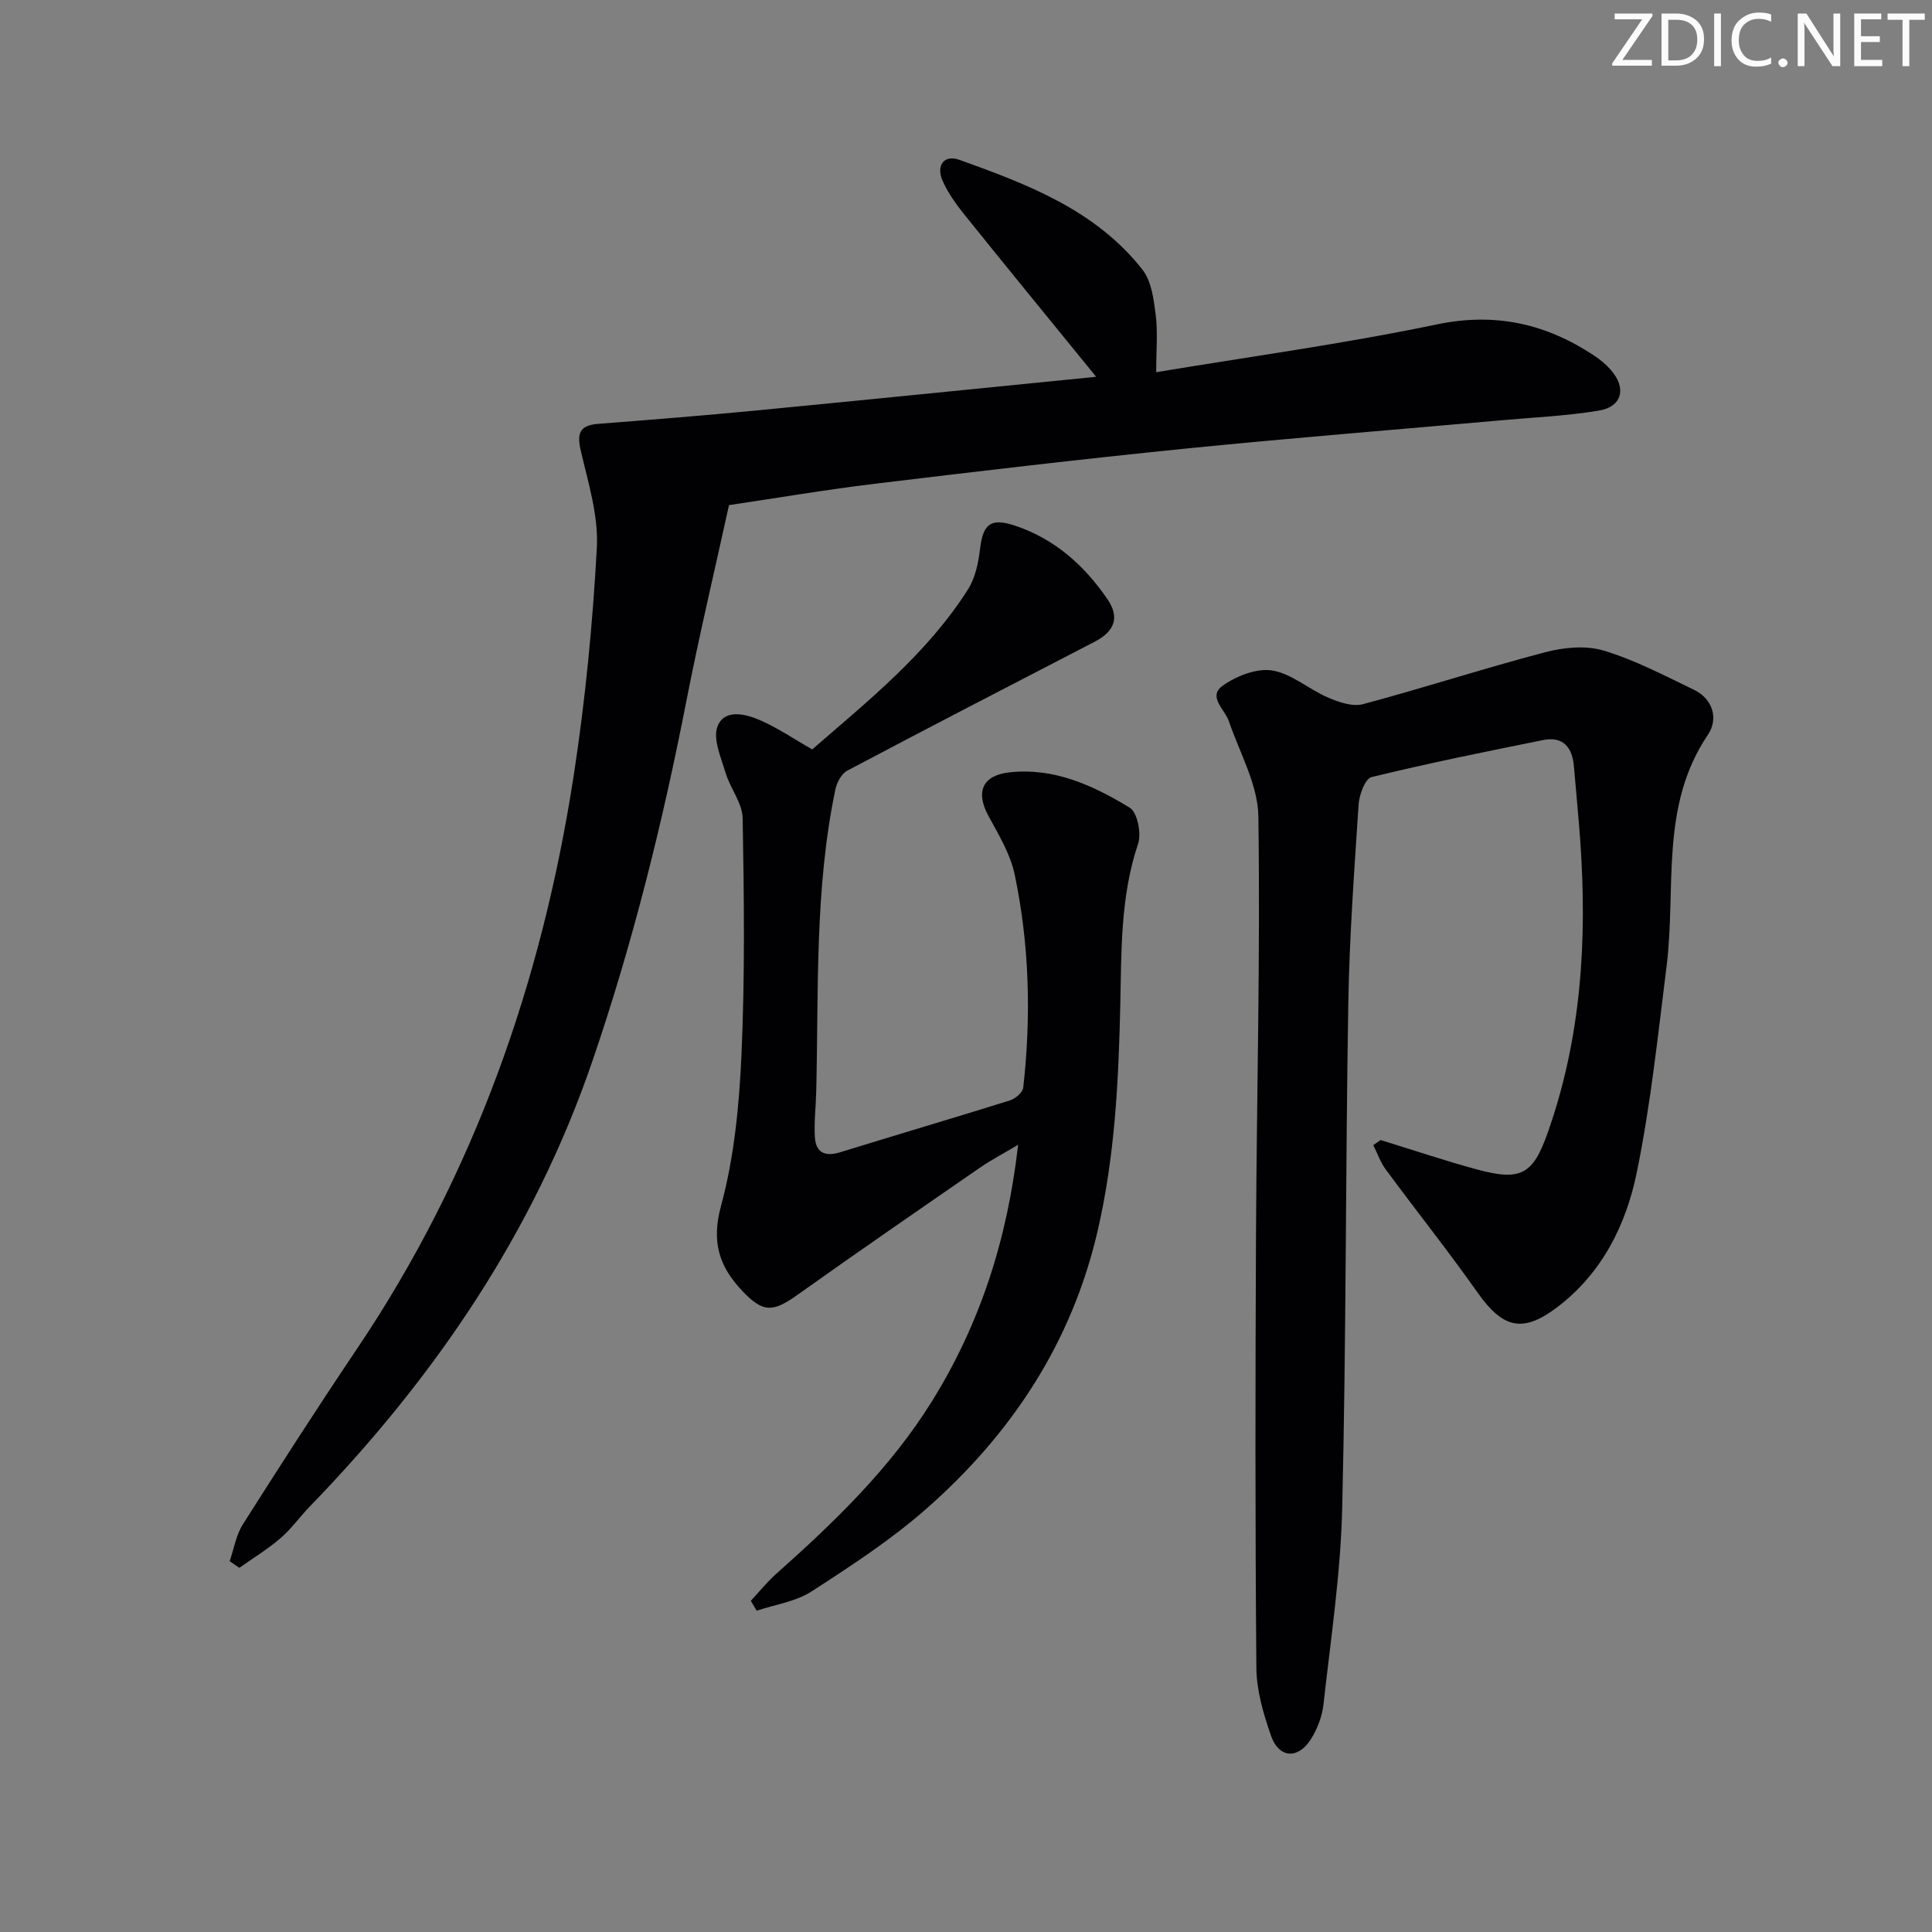<svg enable-background="new 0 0 400 400" viewBox="0 0 400 400" xmlns="http://www.w3.org/2000/svg"><rect x="0" y="0" width="400" height="400" fill="#808080" stroke="none"/><g fill="#fafbfa"><path d="m342.2 3.2-6.3 9.2h6.1v1.2h-8.2v-.5l6.2-9.1h-5.7v-1.2h7.8v.4z"/><path d="m344 13.7v-10.9h3.1c1.6 0 3 .5 4.1 1.4 1.1 1 1.6 2.2 1.6 3.9s-.5 3-1.6 4-2.5 1.5-4.2 1.5h-3zm1.4-9.6v8.4h1.6c1.4 0 2.5-.4 3.2-1.1.8-.8 1.2-1.8 1.2-3.2s-.4-2.4-1.2-3.1-1.8-1-3.1-1z"/><path d="m356.3 2.8v10.9h-1.4v-10.9z"/><path d="m366.6 13.2c-.8.4-1.8.6-3 .6-1.6 0-2.8-.5-3.7-1.5s-1.4-2.3-1.4-3.9c0-1.7.5-3.2 1.6-4.2s2.4-1.6 4-1.6c1 0 1.9.1 2.6.4v1.5c-.8-.4-1.6-.6-2.6-.6-1.2 0-2.2.4-3 1.2s-1.1 1.9-1.1 3.3c0 1.3.4 2.3 1.1 3.1s1.6 1.1 2.8 1.1c1.1 0 2-.2 2.8-.7v1.3z"/><path d="m368.2 13c0-.3.1-.5.3-.6.2-.2.4-.3.6-.3.3 0 .5.1.7.3s.3.4.3.6-.1.5-.3.6c-.2.2-.4.3-.7.3s-.5-.1-.6-.3c-.2-.2-.3-.4-.3-.6z"/><path d="m381.1 13.7h-1.7l-5.5-8.4c-.2-.2-.3-.5-.4-.7 0 .2.1.8.1 1.5v7.6h-1.4v-10.9h1.8l5.3 8.3c.3.4.4.6.4.8 0-.3-.1-.8-.1-1.6v-7.5h1.4v10.9z"/><path d="m389.7 13.7h-5.8v-10.9h5.6v1.2h-4.2v3.5h3.9v1.2h-3.9v3.7h4.4z"/><path d="m398.4 4.1h-3.1v9.6h-1.4v-9.6h-3.1v-1.3h7.7v1.3z"/></g><path d="m226.95 78.01c-9.48-11.64-18.41-22.54-27.24-33.53-1.76-2.18-3.45-4.54-4.57-7.08-1.37-3.12.3-5.45 3.49-4.31 14.12 5.06 28.24 10.42 37.91 22.75 1.88 2.4 2.33 6.16 2.74 9.39.45 3.55.1 7.2.1 11.83 19.28-3.21 38.82-5.87 58.08-9.89 12.2-2.54 22.64-.14 32.62 6.47 1.24.82 2.42 1.8 3.4 2.92 3.33 3.78 2.39 7.66-2.49 8.46-6.7 1.1-13.53 1.4-20.3 2.01-21.85 1.95-43.72 3.68-65.55 5.88-21.31 2.15-42.6 4.66-63.86 7.23-10.35 1.25-20.64 3-30.35 4.44-3.04 13.88-6.19 27.08-8.79 40.39-4.93 25.27-11.1 50.17-19.44 74.57-12.14 35.52-32.64 65.61-58.54 92.34-2.08 2.15-3.84 4.65-6.09 6.59-2.64 2.27-5.66 4.11-8.52 6.13-.67-.46-1.33-.91-2-1.37.88-2.55 1.32-5.39 2.72-7.61 7.75-12.22 15.58-24.39 23.66-36.39 24.29-36.09 38.3-76.08 44.87-118.79 2.39-15.56 3.91-31.3 4.77-47.02.36-6.61-1.77-13.43-3.31-20.03-.85-3.66-.31-5.34 3.62-5.64 10.93-.84 21.86-1.72 32.77-2.77 23.3-2.25 46.58-4.61 70.3-6.97z" fill="#010104"/><path d="m285.84 236.03c6.62 2.04 13.19 4.25 19.87 6.07 9.12 2.48 11.64 1.13 14.7-7.51 6.97-19.62 8.22-39.89 6.77-60.45-.36-5.14-.89-10.26-1.31-15.39-.32-4-2.2-6.37-6.43-5.52-11.87 2.39-23.73 4.79-35.48 7.66-1.31.32-2.54 3.63-2.67 5.63-.91 13.76-1.91 27.52-2.14 41.3-.58 34.79-.43 69.6-1.26 104.39-.32 13.57-2.37 27.1-3.87 40.62-.28 2.54-1.3 5.23-2.7 7.38-2.67 4.1-6.57 3.76-8.17-.84-1.56-4.5-2.99-9.32-3.03-14.02-.26-29.81-.22-59.63-.08-89.44.14-28.97.91-57.94.49-86.9-.1-6.59-3.88-13.15-6.1-19.68-.84-2.48-4.47-5.11-1.25-7.39 2.83-2 7.02-3.64 10.23-3.12 4.04.66 7.59 3.91 11.54 5.6 2.23.96 5.08 1.94 7.24 1.37 12.63-3.37 25.07-7.43 37.71-10.75 3.85-1.01 8.43-1.46 12.13-.34 6.45 1.94 12.54 5.15 18.65 8.09 4.06 1.96 5.1 6.12 2.93 9.33-10.03 14.8-6.54 31.8-8.56 47.91-1.8 14.3-3.29 28.7-6.19 42.8-2.22 10.81-7.21 20.79-16.42 27.79-7.18 5.45-11.29 4.39-16.48-2.95-6.13-8.68-12.76-17.01-19.07-25.56-1.1-1.49-1.72-3.34-2.56-5.02.49-.36 1-.71 1.51-1.06z" fill="#010104"/><path d="m155.45 331.43c1.73-1.86 3.33-3.86 5.22-5.55 12.1-10.76 23.72-21.96 32.33-35.84 9.86-15.91 15.54-33.26 17.79-53.03-3.16 1.89-5.68 3.2-8 4.81-12.57 8.68-25.15 17.34-37.59 26.2-5.16 3.68-7.17 3.84-11.51-.74-4.73-4.99-6.46-10.06-4.42-17.57 2.75-10.14 3.78-20.91 4.25-31.47.72-16.25.53-32.56.24-48.83-.06-3.16-2.59-6.21-3.55-9.44-.94-3.16-2.67-7.02-1.64-9.62 1.44-3.64 5.81-2.55 8.85-1.22 3.61 1.58 6.92 3.85 10.74 6.03 11.46-9.98 23.74-19.73 32.25-33.13 1.51-2.38 2.16-5.53 2.5-8.4.6-5.12 2.2-6.47 7.18-4.82 8.23 2.73 14.39 8.22 19.19 15.24 2.58 3.76 1.51 6.66-2.64 8.81-17.09 8.85-34.19 17.68-51.2 26.68-1.2.63-2.18 2.45-2.48 3.89-4.33 20.67-3.46 41.68-3.97 62.59-.08 3.14-.46 6.28-.28 9.4.19 3.22 2.09 4.11 5.21 3.15 11.71-3.62 23.47-7.08 35.17-10.74 1.12-.35 2.65-1.65 2.76-2.65 1.66-14.79 1.28-29.56-1.77-44.12-.89-4.26-3.33-8.26-5.45-12.17-2.7-4.97-1.21-8.38 4.41-8.99 9.27-1 17.32 2.74 24.86 7.32 1.58.96 2.45 5.32 1.73 7.47-3.69 10.98-3.44 22.24-3.69 33.55-.35 15.6-1.12 31.15-4.66 46.5-5.37 23.26-17.84 42.1-35.45 57.6-7.32 6.44-15.61 11.85-23.82 17.16-3.27 2.11-7.53 2.7-11.34 3.98-.41-.67-.82-1.36-1.22-2.05z" fill="#010104"/></svg>
